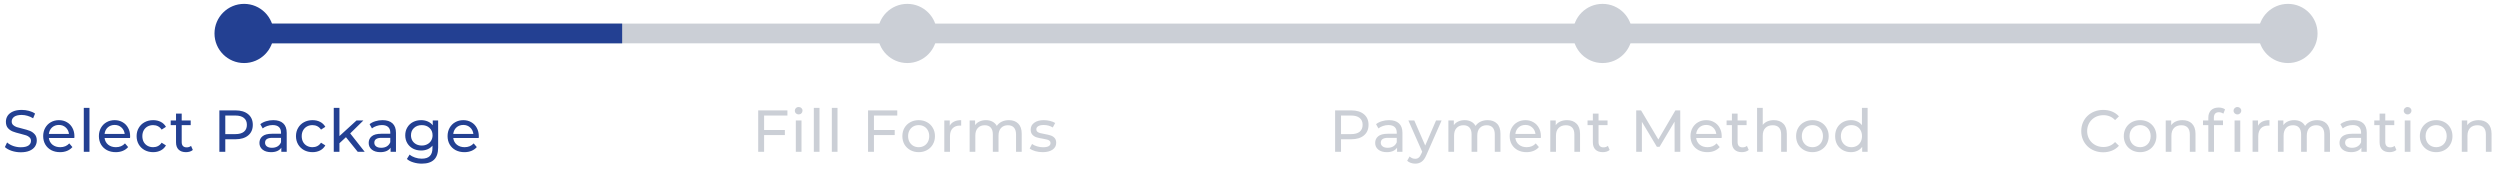 <svg width="507" height="37" viewBox="0 0 507 37" fill="none" xmlns="http://www.w3.org/2000/svg">
<rect x="51.234" y="4.786" width="409.265" height="4" fill="#CBCFD6"/>
<circle cx="49.5" cy="6.786" r="6" fill="#234092"/>
<path d="M4.208 30.882C3.576 30.882 2.964 30.786 2.372 30.594C1.788 30.394 1.328 30.138 0.992 29.826L1.436 28.89C1.756 29.178 2.164 29.414 2.66 29.598C3.164 29.774 3.68 29.862 4.208 29.862C4.904 29.862 5.424 29.746 5.768 29.514C6.112 29.274 6.284 28.958 6.284 28.566C6.284 28.278 6.188 28.046 5.996 27.87C5.812 27.686 5.58 27.546 5.3 27.45C5.028 27.354 4.64 27.246 4.136 27.126C3.504 26.974 2.992 26.822 2.6 26.67C2.216 26.518 1.884 26.286 1.604 25.974C1.332 25.654 1.196 25.226 1.196 24.69C1.196 24.242 1.312 23.838 1.544 23.478C1.784 23.118 2.144 22.83 2.624 22.614C3.104 22.398 3.7 22.29 4.412 22.29C4.908 22.29 5.396 22.354 5.876 22.482C6.356 22.61 6.768 22.794 7.112 23.034L6.716 23.994C6.364 23.77 5.988 23.602 5.588 23.49C5.188 23.37 4.796 23.31 4.412 23.31C3.732 23.31 3.22 23.434 2.876 23.682C2.54 23.93 2.372 24.25 2.372 24.642C2.372 24.93 2.468 25.166 2.66 25.35C2.852 25.526 3.088 25.666 3.368 25.77C3.656 25.866 4.044 25.97 4.532 26.082C5.164 26.234 5.672 26.386 6.056 26.538C6.44 26.69 6.768 26.922 7.04 27.234C7.32 27.546 7.46 27.966 7.46 28.494C7.46 28.934 7.34 29.338 7.1 29.706C6.86 30.066 6.496 30.354 6.008 30.57C5.52 30.778 4.92 30.882 4.208 30.882ZM15.093 27.642C15.093 27.73 15.085 27.846 15.069 27.99H9.909C9.981 28.55 10.225 29.002 10.641 29.346C11.065 29.682 11.589 29.85 12.213 29.85C12.973 29.85 13.585 29.594 14.049 29.082L14.685 29.826C14.397 30.162 14.037 30.418 13.605 30.594C13.181 30.77 12.705 30.858 12.177 30.858C11.505 30.858 10.909 30.722 10.389 30.45C9.869 30.17 9.465 29.782 9.177 29.286C8.897 28.79 8.757 28.23 8.757 27.606C8.757 26.99 8.893 26.434 9.165 25.938C9.445 25.442 9.825 25.058 10.305 24.786C10.793 24.506 11.341 24.366 11.949 24.366C12.557 24.366 13.097 24.506 13.569 24.786C14.049 25.058 14.421 25.442 14.685 25.938C14.957 26.434 15.093 27.002 15.093 27.642ZM11.949 25.338C11.397 25.338 10.933 25.506 10.557 25.842C10.189 26.178 9.973 26.618 9.909 27.162H13.989C13.925 26.626 13.705 26.19 13.329 25.854C12.961 25.51 12.501 25.338 11.949 25.338ZM16.993 21.882H18.145V30.786H16.993V21.882ZM26.392 27.642C26.392 27.73 26.384 27.846 26.368 27.99H21.208C21.28 28.55 21.524 29.002 21.94 29.346C22.364 29.682 22.888 29.85 23.512 29.85C24.272 29.85 24.884 29.594 25.348 29.082L25.984 29.826C25.696 30.162 25.336 30.418 24.904 30.594C24.48 30.77 24.004 30.858 23.476 30.858C22.804 30.858 22.208 30.722 21.688 30.45C21.168 30.17 20.764 29.782 20.476 29.286C20.196 28.79 20.056 28.23 20.056 27.606C20.056 26.99 20.192 26.434 20.464 25.938C20.744 25.442 21.124 25.058 21.604 24.786C22.092 24.506 22.64 24.366 23.248 24.366C23.856 24.366 24.396 24.506 24.868 24.786C25.348 25.058 25.72 25.442 25.984 25.938C26.256 26.434 26.392 27.002 26.392 27.642ZM23.248 25.338C22.696 25.338 22.232 25.506 21.856 25.842C21.488 26.178 21.272 26.618 21.208 27.162H25.288C25.224 26.626 25.004 26.19 24.628 25.854C24.26 25.51 23.8 25.338 23.248 25.338ZM31.064 30.858C30.416 30.858 29.836 30.718 29.324 30.438C28.82 30.158 28.424 29.774 28.136 29.286C27.848 28.79 27.704 28.23 27.704 27.606C27.704 26.982 27.848 26.426 28.136 25.938C28.424 25.442 28.82 25.058 29.324 24.786C29.836 24.506 30.416 24.366 31.064 24.366C31.64 24.366 32.152 24.482 32.6 24.714C33.056 24.946 33.408 25.282 33.656 25.722L32.78 26.286C32.58 25.982 32.332 25.754 32.036 25.602C31.74 25.45 31.412 25.374 31.052 25.374C30.636 25.374 30.26 25.466 29.924 25.65C29.596 25.834 29.336 26.098 29.144 26.442C28.96 26.778 28.868 27.166 28.868 27.606C28.868 28.054 28.96 28.45 29.144 28.794C29.336 29.13 29.596 29.39 29.924 29.574C30.26 29.758 30.636 29.85 31.052 29.85C31.412 29.85 31.74 29.774 32.036 29.622C32.332 29.47 32.58 29.242 32.78 28.938L33.656 29.49C33.408 29.93 33.056 30.27 32.6 30.51C32.152 30.742 31.64 30.858 31.064 30.858ZM39.105 30.414C38.938 30.558 38.73 30.67 38.481 30.75C38.233 30.822 37.977 30.858 37.714 30.858C37.074 30.858 36.578 30.686 36.225 30.342C35.873 29.998 35.697 29.506 35.697 28.866V25.374H34.617V24.426H35.697V23.034H36.849V24.426H38.673V25.374H36.849V28.818C36.849 29.162 36.934 29.426 37.102 29.61C37.278 29.794 37.526 29.886 37.846 29.886C38.197 29.886 38.498 29.786 38.745 29.586L39.105 30.414ZM47.765 22.386C48.853 22.386 49.709 22.646 50.333 23.166C50.957 23.686 51.269 24.402 51.269 25.314C51.269 26.226 50.957 26.942 50.333 27.462C49.709 27.982 48.853 28.242 47.765 28.242H45.689V30.786H44.489V22.386H47.765ZM47.729 27.198C48.489 27.198 49.069 27.038 49.469 26.718C49.869 26.39 50.069 25.922 50.069 25.314C50.069 24.706 49.869 24.242 49.469 23.922C49.069 23.594 48.489 23.43 47.729 23.43H45.689V27.198H47.729ZM55.421 24.366C56.301 24.366 56.973 24.582 57.437 25.014C57.909 25.446 58.145 26.09 58.145 26.946V30.786H57.053V29.946C56.861 30.242 56.585 30.47 56.225 30.63C55.873 30.782 55.453 30.858 54.965 30.858C54.253 30.858 53.681 30.686 53.249 30.342C52.825 29.998 52.613 29.546 52.613 28.986C52.613 28.426 52.817 27.978 53.225 27.642C53.633 27.298 54.281 27.126 55.169 27.126H56.993V26.898C56.993 26.402 56.849 26.022 56.561 25.758C56.273 25.494 55.849 25.362 55.289 25.362C54.913 25.362 54.545 25.426 54.185 25.554C53.825 25.674 53.521 25.838 53.273 26.046L52.793 25.182C53.121 24.918 53.513 24.718 53.969 24.582C54.425 24.438 54.909 24.366 55.421 24.366ZM55.157 29.97C55.597 29.97 55.977 29.874 56.297 29.682C56.617 29.482 56.849 29.202 56.993 28.842V27.954H55.217C54.241 27.954 53.753 28.282 53.753 28.938C53.753 29.258 53.877 29.51 54.125 29.694C54.373 29.878 54.717 29.97 55.157 29.97ZM63.384 30.858C62.736 30.858 62.156 30.718 61.644 30.438C61.14 30.158 60.744 29.774 60.456 29.286C60.168 28.79 60.024 28.23 60.024 27.606C60.024 26.982 60.168 26.426 60.456 25.938C60.744 25.442 61.14 25.058 61.644 24.786C62.156 24.506 62.736 24.366 63.384 24.366C63.96 24.366 64.472 24.482 64.92 24.714C65.376 24.946 65.728 25.282 65.976 25.722L65.1 26.286C64.9 25.982 64.652 25.754 64.356 25.602C64.06 25.45 63.732 25.374 63.372 25.374C62.956 25.374 62.58 25.466 62.244 25.65C61.916 25.834 61.656 26.098 61.464 26.442C61.28 26.778 61.188 27.166 61.188 27.606C61.188 28.054 61.28 28.45 61.464 28.794C61.656 29.13 61.916 29.39 62.244 29.574C62.58 29.758 62.956 29.85 63.372 29.85C63.732 29.85 64.06 29.774 64.356 29.622C64.652 29.47 64.9 29.242 65.1 28.938L65.976 29.49C65.728 29.93 65.376 30.27 64.92 30.51C64.472 30.742 63.96 30.858 63.384 30.858ZM70.158 27.822L68.838 29.046V30.786H67.686V21.882H68.838V27.594L72.306 24.426H73.698L71.022 27.054L73.962 30.786H72.546L70.158 27.822ZM77.579 24.366C78.459 24.366 79.131 24.582 79.595 25.014C80.067 25.446 80.303 26.09 80.303 26.946V30.786H79.211V29.946C79.019 30.242 78.743 30.47 78.383 30.63C78.031 30.782 77.611 30.858 77.123 30.858C76.411 30.858 75.839 30.686 75.407 30.342C74.983 29.998 74.771 29.546 74.771 28.986C74.771 28.426 74.975 27.978 75.383 27.642C75.791 27.298 76.439 27.126 77.327 27.126H79.151V26.898C79.151 26.402 79.007 26.022 78.719 25.758C78.431 25.494 78.007 25.362 77.447 25.362C77.071 25.362 76.703 25.426 76.343 25.554C75.983 25.674 75.679 25.838 75.431 26.046L74.951 25.182C75.279 24.918 75.671 24.718 76.127 24.582C76.583 24.438 77.067 24.366 77.579 24.366ZM77.315 29.97C77.755 29.97 78.135 29.874 78.455 29.682C78.775 29.482 79.007 29.202 79.151 28.842V27.954H77.375C76.399 27.954 75.911 28.282 75.911 28.938C75.911 29.258 76.035 29.51 76.283 29.694C76.531 29.878 76.875 29.97 77.315 29.97ZM88.854 24.426V29.922C88.854 31.034 88.578 31.854 88.026 32.382C87.474 32.918 86.65 33.186 85.554 33.186C84.954 33.186 84.382 33.102 83.838 32.934C83.294 32.774 82.854 32.542 82.518 32.238L83.07 31.35C83.366 31.606 83.73 31.806 84.162 31.95C84.602 32.102 85.054 32.178 85.518 32.178C86.262 32.178 86.81 32.002 87.162 31.65C87.522 31.298 87.702 30.762 87.702 30.042V29.538C87.43 29.866 87.094 30.114 86.694 30.282C86.302 30.442 85.874 30.522 85.41 30.522C84.802 30.522 84.25 30.394 83.754 30.138C83.266 29.874 82.882 29.51 82.602 29.046C82.322 28.574 82.182 28.038 82.182 27.438C82.182 26.838 82.322 26.306 82.602 25.842C82.882 25.37 83.266 25.006 83.754 24.75C84.25 24.494 84.802 24.366 85.41 24.366C85.89 24.366 86.334 24.454 86.742 24.63C87.158 24.806 87.498 25.066 87.762 25.41V24.426H88.854ZM85.542 29.514C85.958 29.514 86.33 29.426 86.658 29.25C86.994 29.074 87.254 28.83 87.438 28.518C87.63 28.198 87.726 27.838 87.726 27.438C87.726 26.822 87.522 26.326 87.114 25.95C86.706 25.566 86.182 25.374 85.542 25.374C84.894 25.374 84.366 25.566 83.958 25.95C83.55 26.326 83.346 26.822 83.346 27.438C83.346 27.838 83.438 28.198 83.622 28.518C83.814 28.83 84.074 29.074 84.402 29.25C84.738 29.426 85.118 29.514 85.542 29.514ZM97.103 27.642C97.103 27.73 97.095 27.846 97.079 27.99H91.919C91.991 28.55 92.235 29.002 92.651 29.346C93.075 29.682 93.599 29.85 94.223 29.85C94.983 29.85 95.595 29.594 96.059 29.082L96.695 29.826C96.407 30.162 96.047 30.418 95.615 30.594C95.191 30.77 94.715 30.858 94.187 30.858C93.515 30.858 92.919 30.722 92.399 30.45C91.879 30.17 91.475 29.782 91.187 29.286C90.907 28.79 90.767 28.23 90.767 27.606C90.767 26.99 90.903 26.434 91.175 25.938C91.455 25.442 91.835 25.058 92.315 24.786C92.803 24.506 93.351 24.366 93.959 24.366C94.567 24.366 95.107 24.506 95.579 24.786C96.059 25.058 96.431 25.442 96.695 25.938C96.967 26.434 97.103 27.002 97.103 27.642ZM93.959 25.338C93.407 25.338 92.943 25.506 92.567 25.842C92.199 26.178 91.983 26.618 91.919 27.162H95.999C95.935 26.626 95.715 26.19 95.339 25.854C94.971 25.51 94.511 25.338 93.959 25.338Z" fill="#234092"/>
<circle cx="184" cy="6.786" r="6" fill="#CBCFD6"/>
<path d="M154.96 23.43V26.358H159.172V27.39H154.96V30.786H153.76V22.386H159.688V23.43H154.96ZM161.392 24.426H162.544V30.786H161.392V24.426ZM161.968 23.202C161.744 23.202 161.556 23.13 161.404 22.986C161.26 22.842 161.188 22.666 161.188 22.458C161.188 22.25 161.26 22.074 161.404 21.93C161.556 21.778 161.744 21.702 161.968 21.702C162.192 21.702 162.376 21.774 162.52 21.918C162.672 22.054 162.748 22.226 162.748 22.434C162.748 22.65 162.672 22.834 162.52 22.986C162.376 23.13 162.192 23.202 161.968 23.202ZM165.044 21.882H166.196V30.786H165.044V21.882ZM168.695 21.882H169.847V30.786H168.695V21.882ZM177.237 23.43V26.358H181.449V27.39H177.237V30.786H176.037V22.386H181.965V23.43H177.237ZM186.311 30.858C185.679 30.858 185.111 30.718 184.607 30.438C184.103 30.158 183.707 29.774 183.419 29.286C183.139 28.79 182.999 28.23 182.999 27.606C182.999 26.982 183.139 26.426 183.419 25.938C183.707 25.442 184.103 25.058 184.607 24.786C185.111 24.506 185.679 24.366 186.311 24.366C186.943 24.366 187.507 24.506 188.003 24.786C188.507 25.058 188.899 25.442 189.179 25.938C189.467 26.426 189.611 26.982 189.611 27.606C189.611 28.23 189.467 28.79 189.179 29.286C188.899 29.774 188.507 30.158 188.003 30.438C187.507 30.718 186.943 30.858 186.311 30.858ZM186.311 29.85C186.719 29.85 187.083 29.758 187.403 29.574C187.731 29.382 187.987 29.118 188.171 28.782C188.355 28.438 188.447 28.046 188.447 27.606C188.447 27.166 188.355 26.778 188.171 26.442C187.987 26.098 187.731 25.834 187.403 25.65C187.083 25.466 186.719 25.374 186.311 25.374C185.903 25.374 185.535 25.466 185.207 25.65C184.887 25.834 184.631 26.098 184.439 26.442C184.255 26.778 184.163 27.166 184.163 27.606C184.163 28.046 184.255 28.438 184.439 28.782C184.631 29.118 184.887 29.382 185.207 29.574C185.535 29.758 185.903 29.85 186.311 29.85ZM192.608 25.494C192.808 25.126 193.104 24.846 193.496 24.654C193.888 24.462 194.364 24.366 194.924 24.366V25.482C194.86 25.474 194.772 25.47 194.66 25.47C194.036 25.47 193.544 25.658 193.184 26.034C192.832 26.402 192.656 26.93 192.656 27.618V30.786H191.504V24.426H192.608V25.494ZM204.6 24.366C205.4 24.366 206.032 24.598 206.496 25.062C206.968 25.526 207.204 26.214 207.204 27.126V30.786H206.052V27.258C206.052 26.642 205.908 26.178 205.62 25.866C205.34 25.554 204.936 25.398 204.408 25.398C203.824 25.398 203.36 25.582 203.016 25.95C202.672 26.31 202.5 26.83 202.5 27.51V30.786H201.348V27.258C201.348 26.642 201.204 26.178 200.916 25.866C200.636 25.554 200.232 25.398 199.704 25.398C199.12 25.398 198.656 25.582 198.312 25.95C197.968 26.31 197.796 26.83 197.796 27.51V30.786H196.644V24.426H197.748V25.374C197.98 25.046 198.284 24.798 198.66 24.63C199.036 24.454 199.464 24.366 199.944 24.366C200.44 24.366 200.88 24.466 201.264 24.666C201.648 24.866 201.944 25.158 202.152 25.542C202.392 25.174 202.724 24.886 203.148 24.678C203.58 24.47 204.064 24.366 204.6 24.366ZM211.448 30.858C210.928 30.858 210.428 30.79 209.948 30.654C209.468 30.51 209.092 30.33 208.82 30.114L209.3 29.202C209.58 29.402 209.92 29.562 210.32 29.682C210.72 29.802 211.124 29.862 211.532 29.862C212.54 29.862 213.044 29.574 213.044 28.998C213.044 28.806 212.976 28.654 212.84 28.542C212.704 28.43 212.532 28.35 212.324 28.302C212.124 28.246 211.836 28.186 211.46 28.122C210.948 28.042 210.528 27.95 210.2 27.846C209.88 27.742 209.604 27.566 209.372 27.318C209.14 27.07 209.024 26.722 209.024 26.274C209.024 25.698 209.264 25.238 209.744 24.894C210.224 24.542 210.868 24.366 211.676 24.366C212.1 24.366 212.524 24.418 212.948 24.522C213.372 24.626 213.72 24.766 213.992 24.942L213.5 25.854C212.98 25.518 212.368 25.35 211.664 25.35C211.176 25.35 210.804 25.43 210.548 25.59C210.292 25.75 210.164 25.962 210.164 26.226C210.164 26.434 210.236 26.598 210.38 26.718C210.524 26.838 210.7 26.926 210.908 26.982C211.124 27.038 211.424 27.102 211.808 27.174C212.32 27.262 212.732 27.358 213.044 27.462C213.364 27.558 213.636 27.726 213.86 27.966C214.084 28.206 214.196 28.542 214.196 28.974C214.196 29.55 213.948 30.01 213.452 30.354C212.964 30.69 212.296 30.858 211.448 30.858Z" fill="#CBCFD6"/>
<circle cx="325" cy="6.786" r="6" fill="#CBCFD6"/>
<path d="M274.036 22.386C275.124 22.386 275.98 22.646 276.604 23.166C277.228 23.686 277.54 24.402 277.54 25.314C277.54 26.226 277.228 26.942 276.604 27.462C275.98 27.982 275.124 28.242 274.036 28.242H271.96V30.786H270.76V22.386H274.036ZM274 27.198C274.76 27.198 275.34 27.038 275.74 26.718C276.14 26.39 276.34 25.922 276.34 25.314C276.34 24.706 276.14 24.242 275.74 23.922C275.34 23.594 274.76 23.43 274 23.43H271.96V27.198H274ZM281.692 24.366C282.572 24.366 283.244 24.582 283.708 25.014C284.18 25.446 284.416 26.09 284.416 26.946V30.786H283.324V29.946C283.132 30.242 282.856 30.47 282.496 30.63C282.144 30.782 281.724 30.858 281.236 30.858C280.524 30.858 279.952 30.686 279.52 30.342C279.096 29.998 278.884 29.546 278.884 28.986C278.884 28.426 279.088 27.978 279.496 27.642C279.904 27.298 280.552 27.126 281.44 27.126H283.264V26.898C283.264 26.402 283.12 26.022 282.832 25.758C282.544 25.494 282.12 25.362 281.56 25.362C281.184 25.362 280.816 25.426 280.456 25.554C280.096 25.674 279.792 25.838 279.544 26.046L279.064 25.182C279.392 24.918 279.784 24.718 280.24 24.582C280.696 24.438 281.18 24.366 281.692 24.366ZM281.428 29.97C281.868 29.97 282.248 29.874 282.568 29.682C282.888 29.482 283.12 29.202 283.264 28.842V27.954H281.488C280.512 27.954 280.024 28.282 280.024 28.938C280.024 29.258 280.148 29.51 280.396 29.694C280.644 29.878 280.988 29.97 281.428 29.97ZM292.359 24.426L289.275 31.422C289.003 32.07 288.683 32.526 288.315 32.79C287.955 33.054 287.519 33.186 287.007 33.186C286.695 33.186 286.391 33.134 286.095 33.03C285.807 32.934 285.567 32.79 285.375 32.598L285.867 31.734C286.195 32.046 286.575 32.202 287.007 32.202C287.287 32.202 287.519 32.126 287.703 31.974C287.895 31.83 288.067 31.578 288.219 31.218L288.423 30.774L285.615 24.426H286.815L289.035 29.514L291.231 24.426H292.359ZM301.69 24.366C302.49 24.366 303.122 24.598 303.586 25.062C304.058 25.526 304.294 26.214 304.294 27.126V30.786H303.142V27.258C303.142 26.642 302.998 26.178 302.71 25.866C302.43 25.554 302.026 25.398 301.498 25.398C300.914 25.398 300.45 25.582 300.106 25.95C299.762 26.31 299.59 26.83 299.59 27.51V30.786H298.438V27.258C298.438 26.642 298.294 26.178 298.006 25.866C297.726 25.554 297.322 25.398 296.794 25.398C296.21 25.398 295.746 25.582 295.402 25.95C295.058 26.31 294.886 26.83 294.886 27.51V30.786H293.734V24.426H294.838V25.374C295.07 25.046 295.374 24.798 295.75 24.63C296.126 24.454 296.554 24.366 297.034 24.366C297.53 24.366 297.97 24.466 298.354 24.666C298.738 24.866 299.034 25.158 299.242 25.542C299.482 25.174 299.814 24.886 300.238 24.678C300.67 24.47 301.154 24.366 301.69 24.366ZM312.497 27.642C312.497 27.73 312.489 27.846 312.473 27.99H307.313C307.385 28.55 307.629 29.002 308.045 29.346C308.469 29.682 308.993 29.85 309.617 29.85C310.377 29.85 310.989 29.594 311.453 29.082L312.089 29.826C311.801 30.162 311.441 30.418 311.009 30.594C310.585 30.77 310.109 30.858 309.581 30.858C308.909 30.858 308.313 30.722 307.793 30.45C307.273 30.17 306.869 29.782 306.581 29.286C306.301 28.79 306.161 28.23 306.161 27.606C306.161 26.99 306.297 26.434 306.569 25.938C306.849 25.442 307.229 25.058 307.709 24.786C308.197 24.506 308.745 24.366 309.353 24.366C309.961 24.366 310.501 24.506 310.973 24.786C311.453 25.058 311.825 25.442 312.089 25.938C312.361 26.434 312.497 27.002 312.497 27.642ZM309.353 25.338C308.801 25.338 308.337 25.506 307.961 25.842C307.593 26.178 307.377 26.618 307.313 27.162H311.393C311.329 26.626 311.109 26.19 310.733 25.854C310.365 25.51 309.905 25.338 309.353 25.338ZM317.793 24.366C318.601 24.366 319.241 24.602 319.713 25.074C320.193 25.538 320.433 26.222 320.433 27.126V30.786H319.281V27.258C319.281 26.642 319.133 26.178 318.837 25.866C318.541 25.554 318.117 25.398 317.565 25.398C316.941 25.398 316.449 25.582 316.089 25.95C315.729 26.31 315.549 26.83 315.549 27.51V30.786H314.397V24.426H315.501V25.386C315.733 25.058 316.045 24.806 316.437 24.63C316.837 24.454 317.289 24.366 317.793 24.366ZM326.441 30.414C326.273 30.558 326.065 30.67 325.817 30.75C325.569 30.822 325.313 30.858 325.049 30.858C324.409 30.858 323.913 30.686 323.561 30.342C323.209 29.998 323.033 29.506 323.033 28.866V25.374H321.953V24.426H323.033V23.034H324.185V24.426H326.009V25.374H324.185V28.818C324.185 29.162 324.269 29.426 324.437 29.61C324.613 29.794 324.861 29.886 325.181 29.886C325.533 29.886 325.833 29.786 326.081 29.586L326.441 30.414ZM339.612 30.786L339.6 24.666L336.564 29.766H336.012L332.976 24.702V30.786H331.824V22.386H332.808L336.312 28.29L339.768 22.386H340.752L340.764 30.786H339.612ZM349.165 27.642C349.165 27.73 349.157 27.846 349.141 27.99H343.981C344.053 28.55 344.297 29.002 344.713 29.346C345.137 29.682 345.661 29.85 346.285 29.85C347.045 29.85 347.657 29.594 348.121 29.082L348.757 29.826C348.469 30.162 348.109 30.418 347.677 30.594C347.253 30.77 346.777 30.858 346.249 30.858C345.577 30.858 344.981 30.722 344.461 30.45C343.941 30.17 343.537 29.782 343.249 29.286C342.969 28.79 342.829 28.23 342.829 27.606C342.829 26.99 342.965 26.434 343.237 25.938C343.517 25.442 343.897 25.058 344.377 24.786C344.865 24.506 345.413 24.366 346.021 24.366C346.629 24.366 347.169 24.506 347.641 24.786C348.121 25.058 348.493 25.442 348.757 25.938C349.029 26.434 349.165 27.002 349.165 27.642ZM346.021 25.338C345.469 25.338 345.005 25.506 344.629 25.842C344.261 26.178 344.045 26.618 343.981 27.162H348.061C347.997 26.626 347.777 26.19 347.401 25.854C347.033 25.51 346.573 25.338 346.021 25.338ZM354.641 30.414C354.473 30.558 354.265 30.67 354.017 30.75C353.769 30.822 353.513 30.858 353.249 30.858C352.609 30.858 352.113 30.686 351.761 30.342C351.409 29.998 351.233 29.506 351.233 28.866V25.374H350.153V24.426H351.233V23.034H352.385V24.426H354.209V25.374H352.385V28.818C352.385 29.162 352.469 29.426 352.637 29.61C352.813 29.794 353.061 29.886 353.381 29.886C353.733 29.886 354.033 29.786 354.281 29.586L354.641 30.414ZM359.729 24.366C360.537 24.366 361.177 24.602 361.649 25.074C362.129 25.538 362.369 26.222 362.369 27.126V30.786H361.217V27.258C361.217 26.642 361.069 26.178 360.773 25.866C360.477 25.554 360.053 25.398 359.501 25.398C358.877 25.398 358.385 25.582 358.025 25.95C357.665 26.31 357.485 26.83 357.485 27.51V30.786H356.333V21.882H357.485V25.326C357.725 25.022 358.037 24.786 358.421 24.618C358.813 24.45 359.249 24.366 359.729 24.366ZM367.561 30.858C366.929 30.858 366.361 30.718 365.857 30.438C365.353 30.158 364.957 29.774 364.669 29.286C364.389 28.79 364.249 28.23 364.249 27.606C364.249 26.982 364.389 26.426 364.669 25.938C364.957 25.442 365.353 25.058 365.857 24.786C366.361 24.506 366.929 24.366 367.561 24.366C368.193 24.366 368.757 24.506 369.253 24.786C369.757 25.058 370.149 25.442 370.429 25.938C370.717 26.426 370.861 26.982 370.861 27.606C370.861 28.23 370.717 28.79 370.429 29.286C370.149 29.774 369.757 30.158 369.253 30.438C368.757 30.718 368.193 30.858 367.561 30.858ZM367.561 29.85C367.969 29.85 368.333 29.758 368.653 29.574C368.981 29.382 369.237 29.118 369.421 28.782C369.605 28.438 369.697 28.046 369.697 27.606C369.697 27.166 369.605 26.778 369.421 26.442C369.237 26.098 368.981 25.834 368.653 25.65C368.333 25.466 367.969 25.374 367.561 25.374C367.153 25.374 366.785 25.466 366.457 25.65C366.137 25.834 365.881 26.098 365.689 26.442C365.505 26.778 365.413 27.166 365.413 27.606C365.413 28.046 365.505 28.438 365.689 28.782C365.881 29.118 366.137 29.382 366.457 29.574C366.785 29.758 367.153 29.85 367.561 29.85ZM378.754 21.882V30.786H377.65V29.778C377.394 30.13 377.07 30.398 376.678 30.582C376.286 30.766 375.854 30.858 375.382 30.858C374.766 30.858 374.214 30.722 373.726 30.45C373.238 30.178 372.854 29.798 372.574 29.31C372.302 28.814 372.166 28.246 372.166 27.606C372.166 26.966 372.302 26.402 372.574 25.914C372.854 25.426 373.238 25.046 373.726 24.774C374.214 24.502 374.766 24.366 375.382 24.366C375.838 24.366 376.258 24.454 376.642 24.63C377.026 24.798 377.346 25.05 377.602 25.386V21.882H378.754ZM375.478 29.85C375.878 29.85 376.242 29.758 376.57 29.574C376.898 29.382 377.154 29.118 377.338 28.782C377.522 28.438 377.614 28.046 377.614 27.606C377.614 27.166 377.522 26.778 377.338 26.442C377.154 26.098 376.898 25.834 376.57 25.65C376.242 25.466 375.878 25.374 375.478 25.374C375.07 25.374 374.702 25.466 374.374 25.65C374.054 25.834 373.798 26.098 373.606 26.442C373.422 26.778 373.33 27.166 373.33 27.606C373.33 28.046 373.422 28.438 373.606 28.782C373.798 29.118 374.054 29.382 374.374 29.574C374.702 29.758 375.07 29.85 375.478 29.85Z" fill="#CBCFD6"/>
<circle cx="464" cy="6.786" r="6" fill="#CBCFD6"/>
<path d="M426.516 30.882C423.972 30.882 422.076 29.07 422.076 26.586C422.076 24.102 423.972 22.29 426.528 22.29C427.824 22.29 428.952 22.734 429.72 23.598L428.94 24.354C428.292 23.67 427.5 23.358 426.576 23.358C424.68 23.358 423.276 24.726 423.276 26.586C423.276 28.446 424.68 29.814 426.576 29.814C427.5 29.814 428.292 29.49 428.94 28.806L429.72 29.562C428.952 30.426 427.824 30.882 426.516 30.882ZM434.018 30.858C432.11 30.858 430.706 29.502 430.706 27.606C430.706 25.71 432.11 24.366 434.018 24.366C435.926 24.366 437.318 25.71 437.318 27.606C437.318 29.502 435.926 30.858 434.018 30.858ZM434.018 29.85C435.242 29.85 436.154 28.962 436.154 27.606C436.154 26.25 435.242 25.374 434.018 25.374C432.794 25.374 431.87 26.25 431.87 27.606C431.87 28.962 432.794 29.85 434.018 29.85ZM442.608 24.366C444.156 24.366 445.248 25.254 445.248 27.126V30.786H444.096V27.258C444.096 26.01 443.472 25.398 442.38 25.398C441.156 25.398 440.364 26.13 440.364 27.51V30.786H439.212V24.426H440.316V25.386C440.784 24.738 441.6 24.366 442.608 24.366ZM450.007 22.758C449.323 22.758 448.975 23.142 448.975 23.874V24.426H450.823V25.374H448.999V30.786H447.847V25.374H446.767V24.426H447.847V23.862C447.847 22.626 448.591 21.81 449.947 21.81C450.439 21.81 450.919 21.93 451.243 22.182L450.895 23.058C450.655 22.878 450.343 22.758 450.007 22.758ZM453.747 23.202C453.303 23.202 452.967 22.878 452.967 22.458C452.967 22.038 453.303 21.702 453.747 21.702C454.191 21.702 454.527 22.026 454.527 22.434C454.527 22.866 454.203 23.202 453.747 23.202ZM453.171 30.786V24.426H454.323V30.786H453.171ZM457.926 25.494C458.334 24.75 459.126 24.366 460.242 24.366V25.482C460.146 25.47 460.062 25.47 459.978 25.47C458.742 25.47 457.974 26.226 457.974 27.618V30.786H456.822V24.426H457.926V25.494ZM469.918 24.366C471.466 24.366 472.522 25.254 472.522 27.126V30.786H471.37V27.258C471.37 26.01 470.77 25.398 469.726 25.398C468.574 25.398 467.818 26.13 467.818 27.51V30.786H466.666V27.258C466.666 26.01 466.066 25.398 465.022 25.398C463.87 25.398 463.114 26.13 463.114 27.51V30.786H461.962V24.426H463.066V25.374C463.522 24.726 464.302 24.366 465.262 24.366C466.234 24.366 467.05 24.75 467.47 25.542C467.95 24.822 468.838 24.366 469.918 24.366ZM477.258 24.366C478.998 24.366 479.982 25.206 479.982 26.946V30.786H478.89V29.946C478.506 30.522 477.798 30.858 476.802 30.858C475.362 30.858 474.45 30.09 474.45 28.986C474.45 27.966 475.11 27.126 477.006 27.126H478.83V26.898C478.83 25.926 478.266 25.362 477.126 25.362C476.37 25.362 475.602 25.626 475.11 26.046L474.63 25.182C475.29 24.654 476.238 24.366 477.258 24.366ZM476.994 29.97C477.858 29.97 478.542 29.574 478.83 28.842V27.954H477.054C475.914 27.954 475.59 28.398 475.59 28.938C475.59 29.574 476.118 29.97 476.994 29.97ZM485.63 29.586L485.99 30.414C485.642 30.714 485.114 30.858 484.598 30.858C483.314 30.858 482.582 30.15 482.582 28.866V25.374H481.502V24.426H482.582V23.034H483.734V24.426H485.558V25.374H483.734V28.818C483.734 29.502 484.094 29.886 484.73 29.886C485.066 29.886 485.39 29.778 485.63 29.586ZM488.259 23.202C487.815 23.202 487.479 22.878 487.479 22.458C487.479 22.038 487.815 21.702 488.259 21.702C488.703 21.702 489.039 22.026 489.039 22.434C489.039 22.866 488.715 23.202 488.259 23.202ZM487.683 30.786V24.426H488.835V30.786H487.683ZM494.058 30.858C492.15 30.858 490.746 29.502 490.746 27.606C490.746 25.71 492.15 24.366 494.058 24.366C495.966 24.366 497.358 25.71 497.358 27.606C497.358 29.502 495.966 30.858 494.058 30.858ZM494.058 29.85C495.282 29.85 496.194 28.962 496.194 27.606C496.194 26.25 495.282 25.374 494.058 25.374C492.834 25.374 491.91 26.25 491.91 27.606C491.91 28.962 492.834 29.85 494.058 29.85ZM502.647 24.366C504.195 24.366 505.287 25.254 505.287 27.126V30.786H504.135V27.258C504.135 26.01 503.511 25.398 502.419 25.398C501.195 25.398 500.403 26.13 500.403 27.51V30.786H499.251V24.426H500.355V25.386C500.823 24.738 501.639 24.366 502.647 24.366Z" fill="#CBCFD6"/>
<rect x="54.003" y="4.786" width="72.171" height="4" fill="#234092"/>
</svg>
